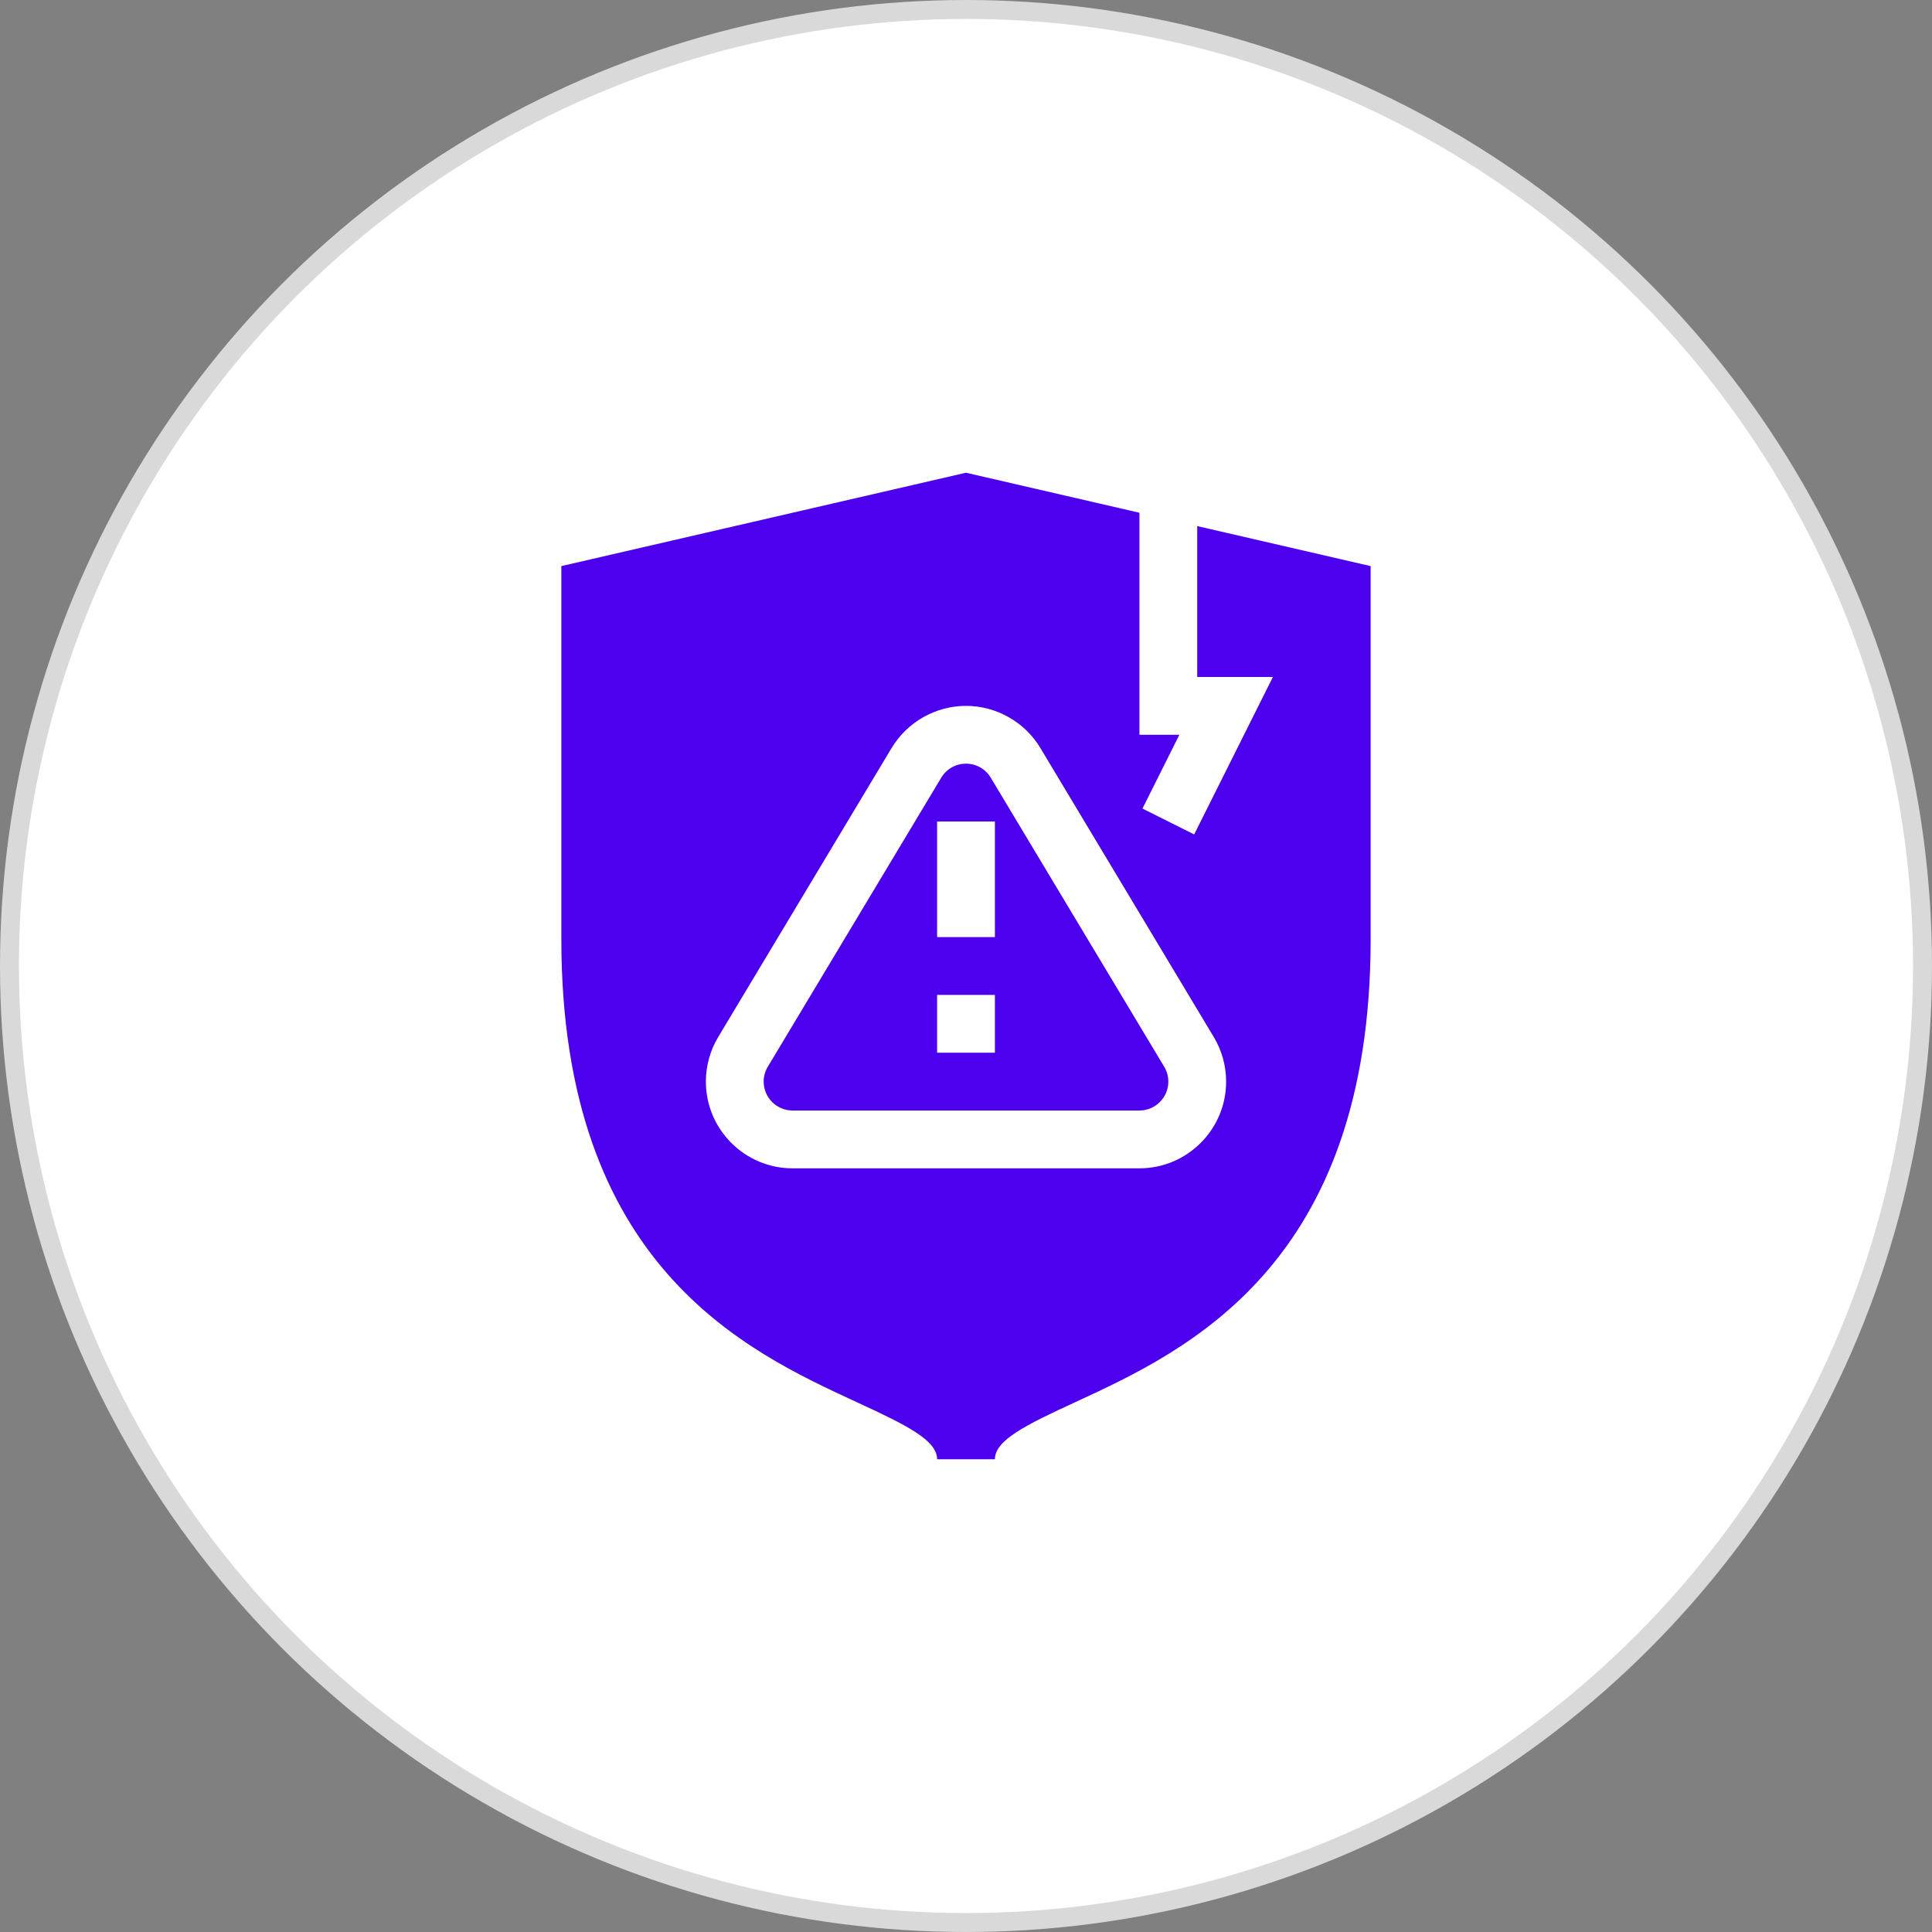 <svg width="94" height="94" viewBox="0 0 94 94" fill="none" xmlns="http://www.w3.org/2000/svg">
<rect x="0" y="0" width="94" height="94" fill="#808080" stroke="none"/>
<circle cx="47" cy="47" r="46.539" fill="white" stroke="#D9D9D9" stroke-width="0.922"/>
<path d="M47 37.156C46.502 37.156 46.05 37.412 45.793 37.842L37.355 51.904C37.225 52.121 37.156 52.37 37.156 52.625C37.156 53.401 37.787 54.031 38.562 54.031H55.438C56.213 54.031 56.844 53.401 56.844 52.625C56.844 52.37 56.775 52.121 56.646 51.907L48.207 37.842C47.95 37.412 47.498 37.156 47 37.156ZM48.406 51.219H45.594V48.406H48.406V51.219ZM48.406 45.594H45.594V39.969H48.406V45.594Z" fill="#4C00ED"/>
<path d="M55.438 35.75V24.947L47 23L27.312 27.543V45.688C27.312 61.587 36.301 65.736 41.672 68.215C44.104 69.337 45.594 70.072 45.594 71H48.406C48.406 70.072 49.896 69.337 52.328 68.215C57.699 65.736 66.688 61.587 66.688 45.688V27.543L58.25 25.596V32.938H61.932L58.102 40.598L55.586 39.34L57.381 35.75H55.438ZM59.056 50.457C59.449 51.109 59.656 51.859 59.656 52.625C59.656 54.951 57.764 56.844 55.438 56.844H38.562C36.236 56.844 34.344 54.951 34.344 52.625C34.344 51.857 34.551 51.108 34.945 50.454L43.381 36.394C44.139 35.129 45.526 34.344 47 34.344C48.474 34.344 49.861 35.129 50.619 36.394L59.056 50.457Z" fill="#4C00ED"/>
</svg>

